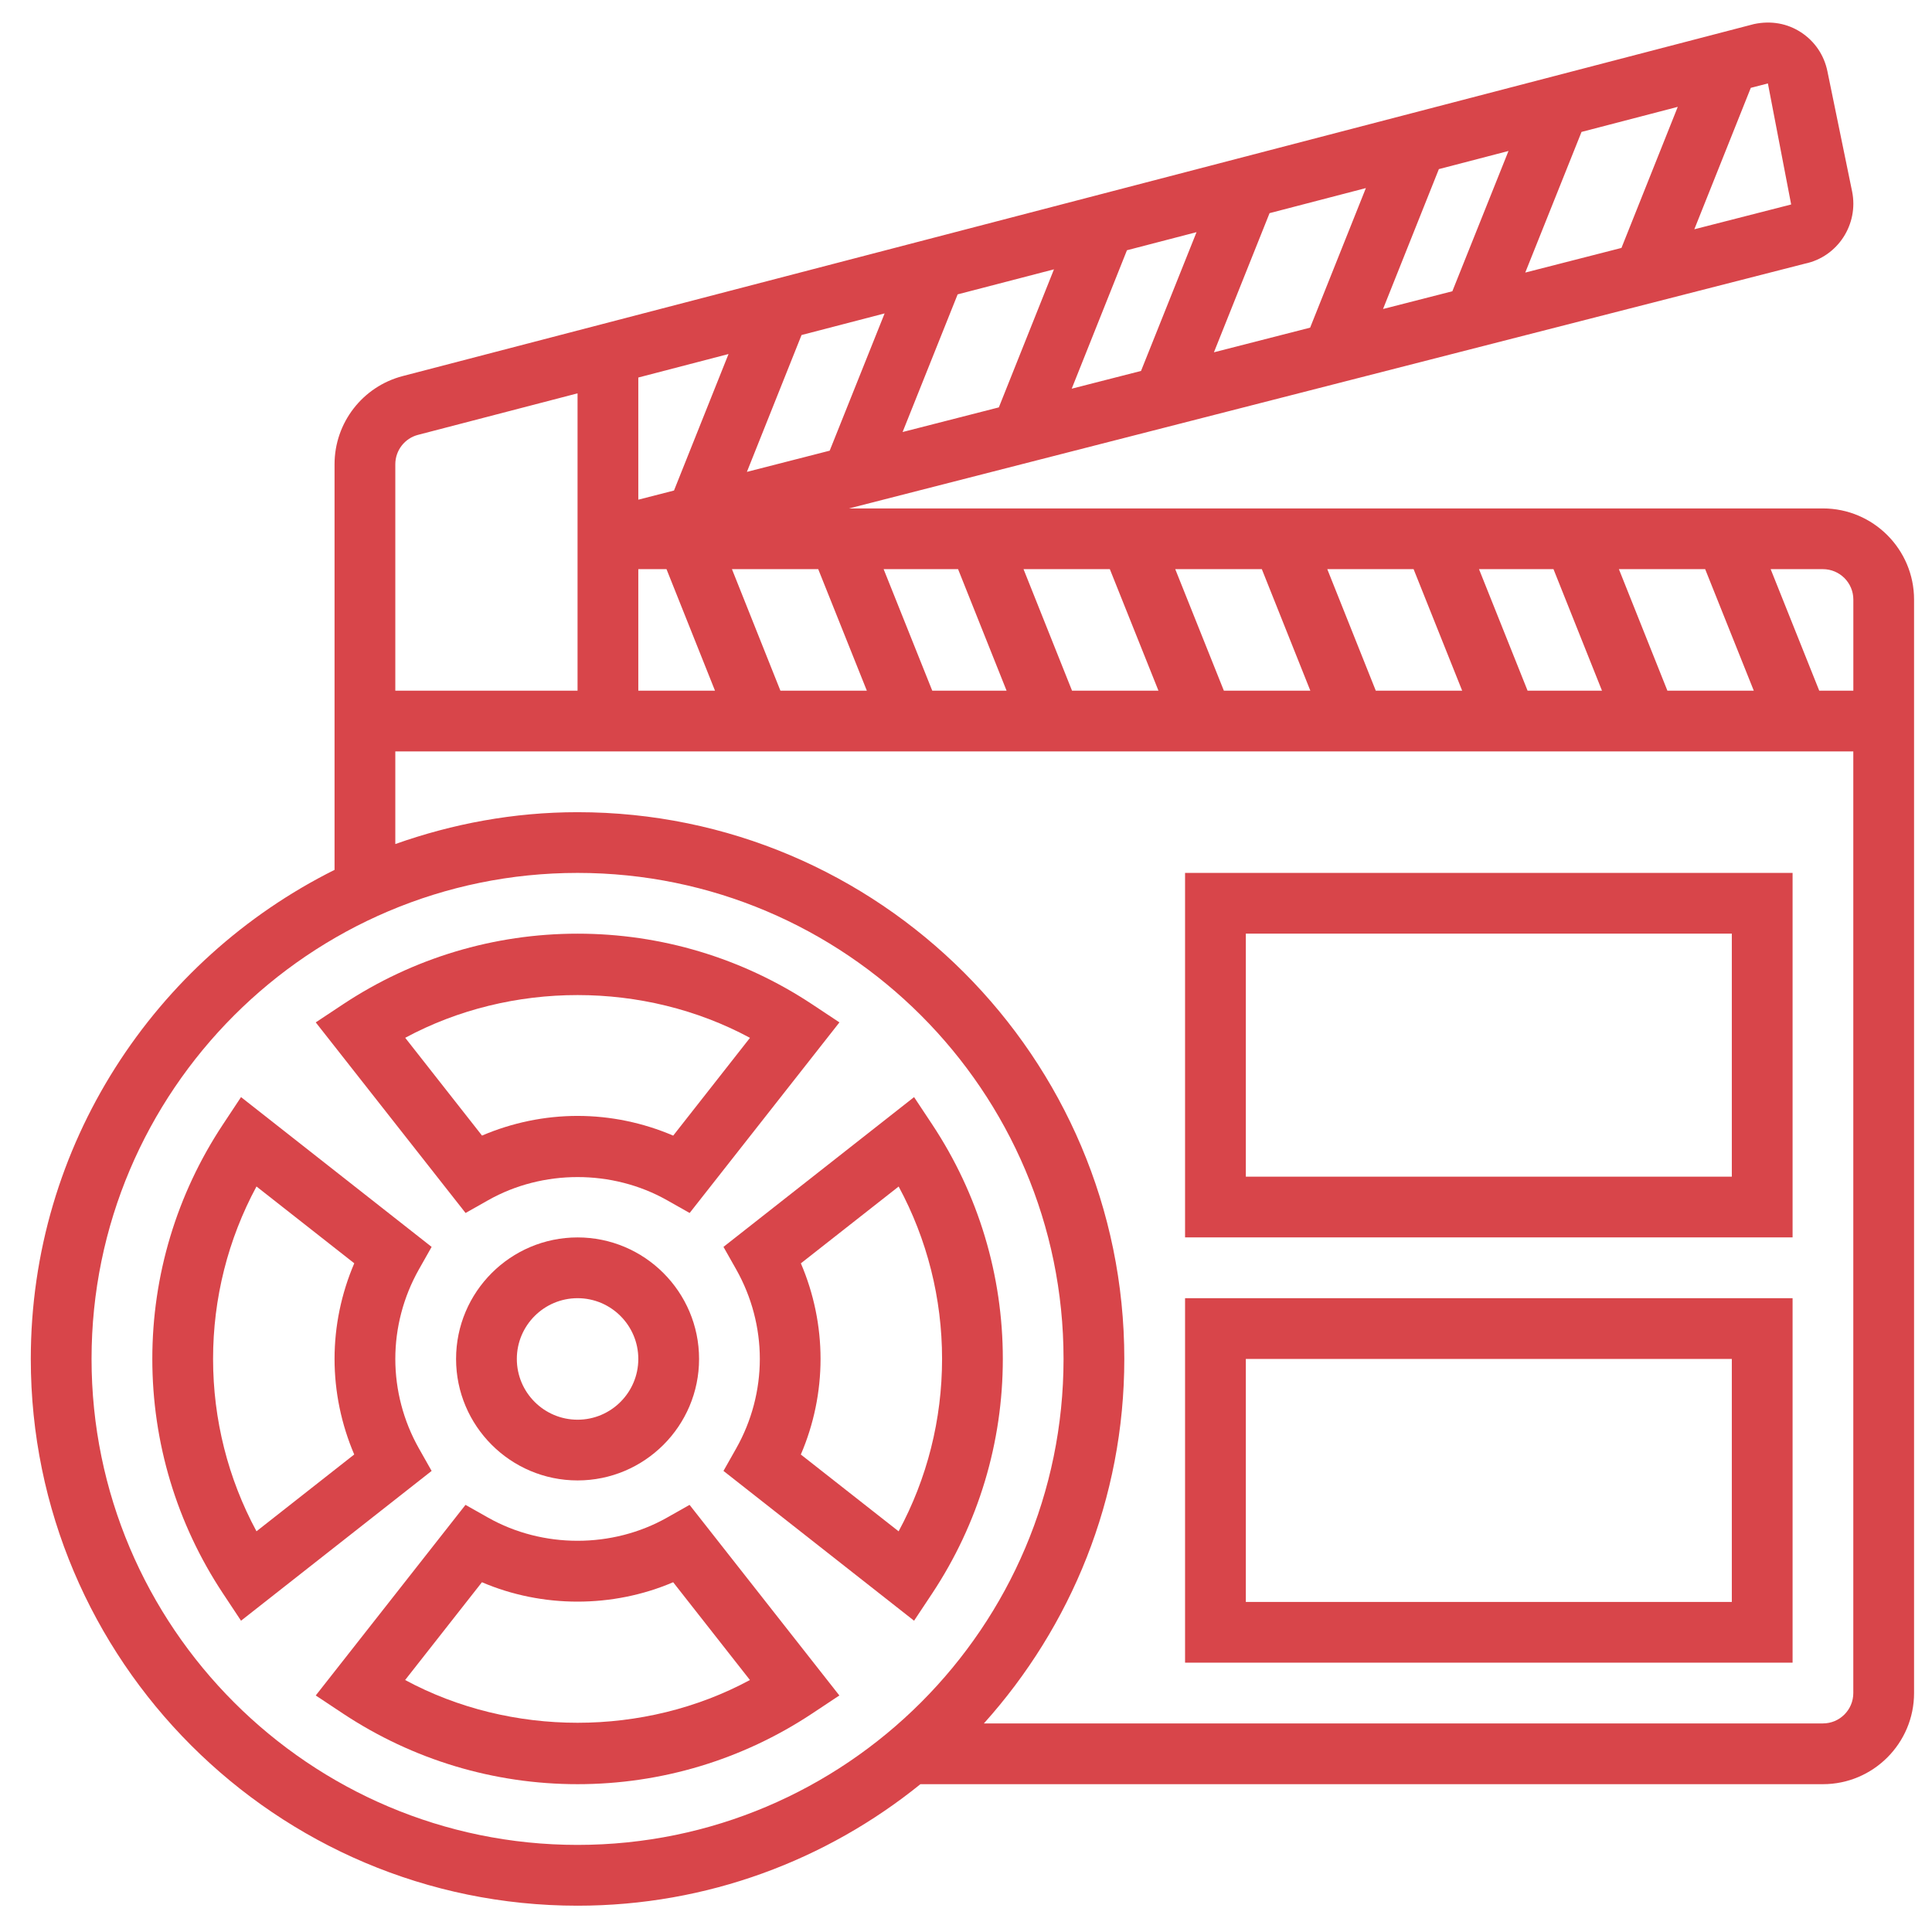 <svg width="49" height="49" viewBox="0 0 49 49" fill="none" xmlns="http://www.w3.org/2000/svg">
<path d="M14.649 31.384C12.949 31.384 11.567 32.767 11.567 34.466C11.567 36.165 12.949 37.547 14.649 37.547C16.348 37.547 17.73 36.165 17.73 34.466C17.73 32.767 16.348 31.384 14.649 31.384ZM14.649 36.007C13.799 36.007 13.108 35.316 13.108 34.466C13.108 33.616 13.799 32.925 14.649 32.925C15.498 32.925 16.189 33.616 16.189 34.466C16.189 35.316 15.498 36.007 14.649 36.007Z" fill="#D8454A"/>
<path d="M12.383 30.439C13.767 29.658 15.531 29.658 16.915 30.439L17.491 30.764L21.29 25.93L20.593 25.468C18.824 24.298 16.769 23.68 14.649 23.68C12.529 23.68 10.474 24.298 8.705 25.468L8.008 25.93L11.808 30.764L12.383 30.439ZM19.021 26.322L17.074 28.802C16.308 28.474 15.481 28.302 14.649 28.302C13.816 28.302 12.989 28.474 12.225 28.801L10.277 26.321C12.96 24.876 16.338 24.876 19.021 26.322V26.322Z" fill="#D8454A"/>
<path d="M10.622 36.731C10.232 36.039 10.026 35.255 10.026 34.465C10.026 33.675 10.232 32.891 10.622 32.199L10.947 31.624L6.113 27.825L5.652 28.522C4.482 30.289 3.863 32.345 3.863 34.465C3.863 36.585 4.482 38.641 5.652 40.409L6.113 41.105L10.947 37.306L10.622 36.731ZM8.984 36.889L6.505 38.837C5.782 37.497 5.404 36 5.404 34.465C5.404 32.93 5.782 31.433 6.505 30.092L8.985 32.04C8.657 32.806 8.485 33.632 8.485 34.465C8.485 35.297 8.657 36.124 8.984 36.889H8.984Z" fill="#D8454A"/>
<path d="M16.914 38.492C15.53 39.273 13.766 39.273 12.382 38.492L11.806 38.167L8.008 43.001L8.704 43.463C10.473 44.633 12.528 45.251 14.648 45.251C16.768 45.251 18.824 44.633 20.592 43.463L21.288 43.001L17.489 38.167L16.914 38.492ZM10.275 42.609L12.223 40.129C13.753 40.785 15.543 40.785 17.073 40.129L19.02 42.609C16.339 44.055 12.957 44.055 10.275 42.609Z" fill="#D8454A"/>
<path d="M25.434 34.465C25.434 32.345 24.815 30.29 23.645 28.522L23.183 27.825L18.349 31.624L18.674 32.199C19.064 32.892 19.271 33.675 19.271 34.465C19.271 35.256 19.064 36.039 18.674 36.731L18.349 37.306L23.183 41.105L23.645 40.409C24.815 38.641 25.434 36.585 25.434 34.465ZM22.791 38.838L20.311 36.89C20.64 36.125 20.811 35.298 20.811 34.465C20.811 33.633 20.64 32.806 20.312 32.041L22.792 30.093C23.515 31.433 23.893 32.93 23.893 34.465C23.893 36.001 23.515 37.498 22.791 38.838H22.791Z" fill="#D8454A"/>
<path d="M46.234 12.895H21.534L45.777 6.687C46.607 6.514 47.143 5.693 46.974 4.857L46.347 1.806C46.264 1.399 46.027 1.049 45.681 0.822C45.337 0.596 44.924 0.518 44.487 0.61L10.214 9.538C9.196 9.803 8.485 10.723 8.485 11.774V22.062C3.927 24.336 0.781 29.035 0.781 34.466C0.781 42.112 7.002 48.333 14.648 48.333C17.94 48.333 20.964 47.175 23.344 45.251H46.234C47.508 45.251 48.545 44.214 48.545 42.94V15.206C48.545 13.932 47.508 12.895 46.234 12.895ZM47.005 15.206V17.517H46.14L44.908 14.435H46.234C46.659 14.435 47.005 14.781 47.005 15.206ZM36.835 7.387L35.077 7.837L36.493 4.289L38.259 3.829L36.835 7.387ZM40.111 3.346L42.552 2.71L41.124 6.288L38.684 6.913L40.111 3.346ZM33.228 8.31L30.788 8.935L32.199 5.406L34.642 4.77L33.228 8.31ZM28.939 9.408L27.181 9.858L28.582 6.347L30.347 5.888L28.939 9.408ZM25.333 10.332L22.892 10.957L24.288 7.466L26.731 6.831L25.333 10.332ZM21.043 11.43L18.943 11.968L20.329 8.497L22.436 7.949L21.043 11.43ZM17.094 12.441L16.189 12.673V9.575L18.477 8.979L17.094 12.441ZM16.189 14.435H16.904L18.134 17.517H16.189L16.189 14.435ZM19.793 17.517L18.564 14.435H20.752L21.985 17.517H19.793ZM23.644 17.517L22.411 14.435H24.299L25.529 17.517H23.644ZM27.189 17.517L25.959 14.435H28.148L29.381 17.517H27.189ZM31.04 17.517L29.807 14.435H32.003L33.233 17.517H31.04ZM34.893 17.517L33.663 14.435H35.852L37.084 17.517H34.893ZM38.743 17.517L37.511 14.435H39.4L40.63 17.517H38.743ZM42.289 17.517L41.059 14.435H43.247L44.48 17.517H42.289ZM44.838 2.116L45.428 5.186L42.972 5.815L44.404 2.228L44.838 2.116ZM10.602 11.029L14.648 9.976V17.517H10.026V11.775C10.026 11.424 10.263 11.117 10.602 11.029ZM2.322 34.465C2.322 27.669 7.852 22.139 14.648 22.139C21.444 22.139 26.974 27.669 26.974 34.465C26.974 41.261 21.444 46.791 14.648 46.791C7.852 46.791 2.322 41.261 2.322 34.465ZM46.234 43.71H24.954C27.16 41.253 28.515 38.018 28.515 34.465C28.515 26.819 22.294 20.599 14.648 20.599C13.026 20.599 11.474 20.894 10.026 21.407V19.058H47.004V42.94C47.004 43.365 46.659 43.71 46.234 43.71Z" fill="#D8454A"/>
<path d="M30.056 42.169H45.464V32.925H30.056V42.169ZM31.597 34.466H43.923V40.629H31.597V34.466Z" fill="#D8454A"/>
<path d="M30.056 31.383H45.464V22.139H30.056V31.383ZM31.597 23.679H43.923V29.843H31.597V23.679Z" fill="#D8454A"/>
</svg>
